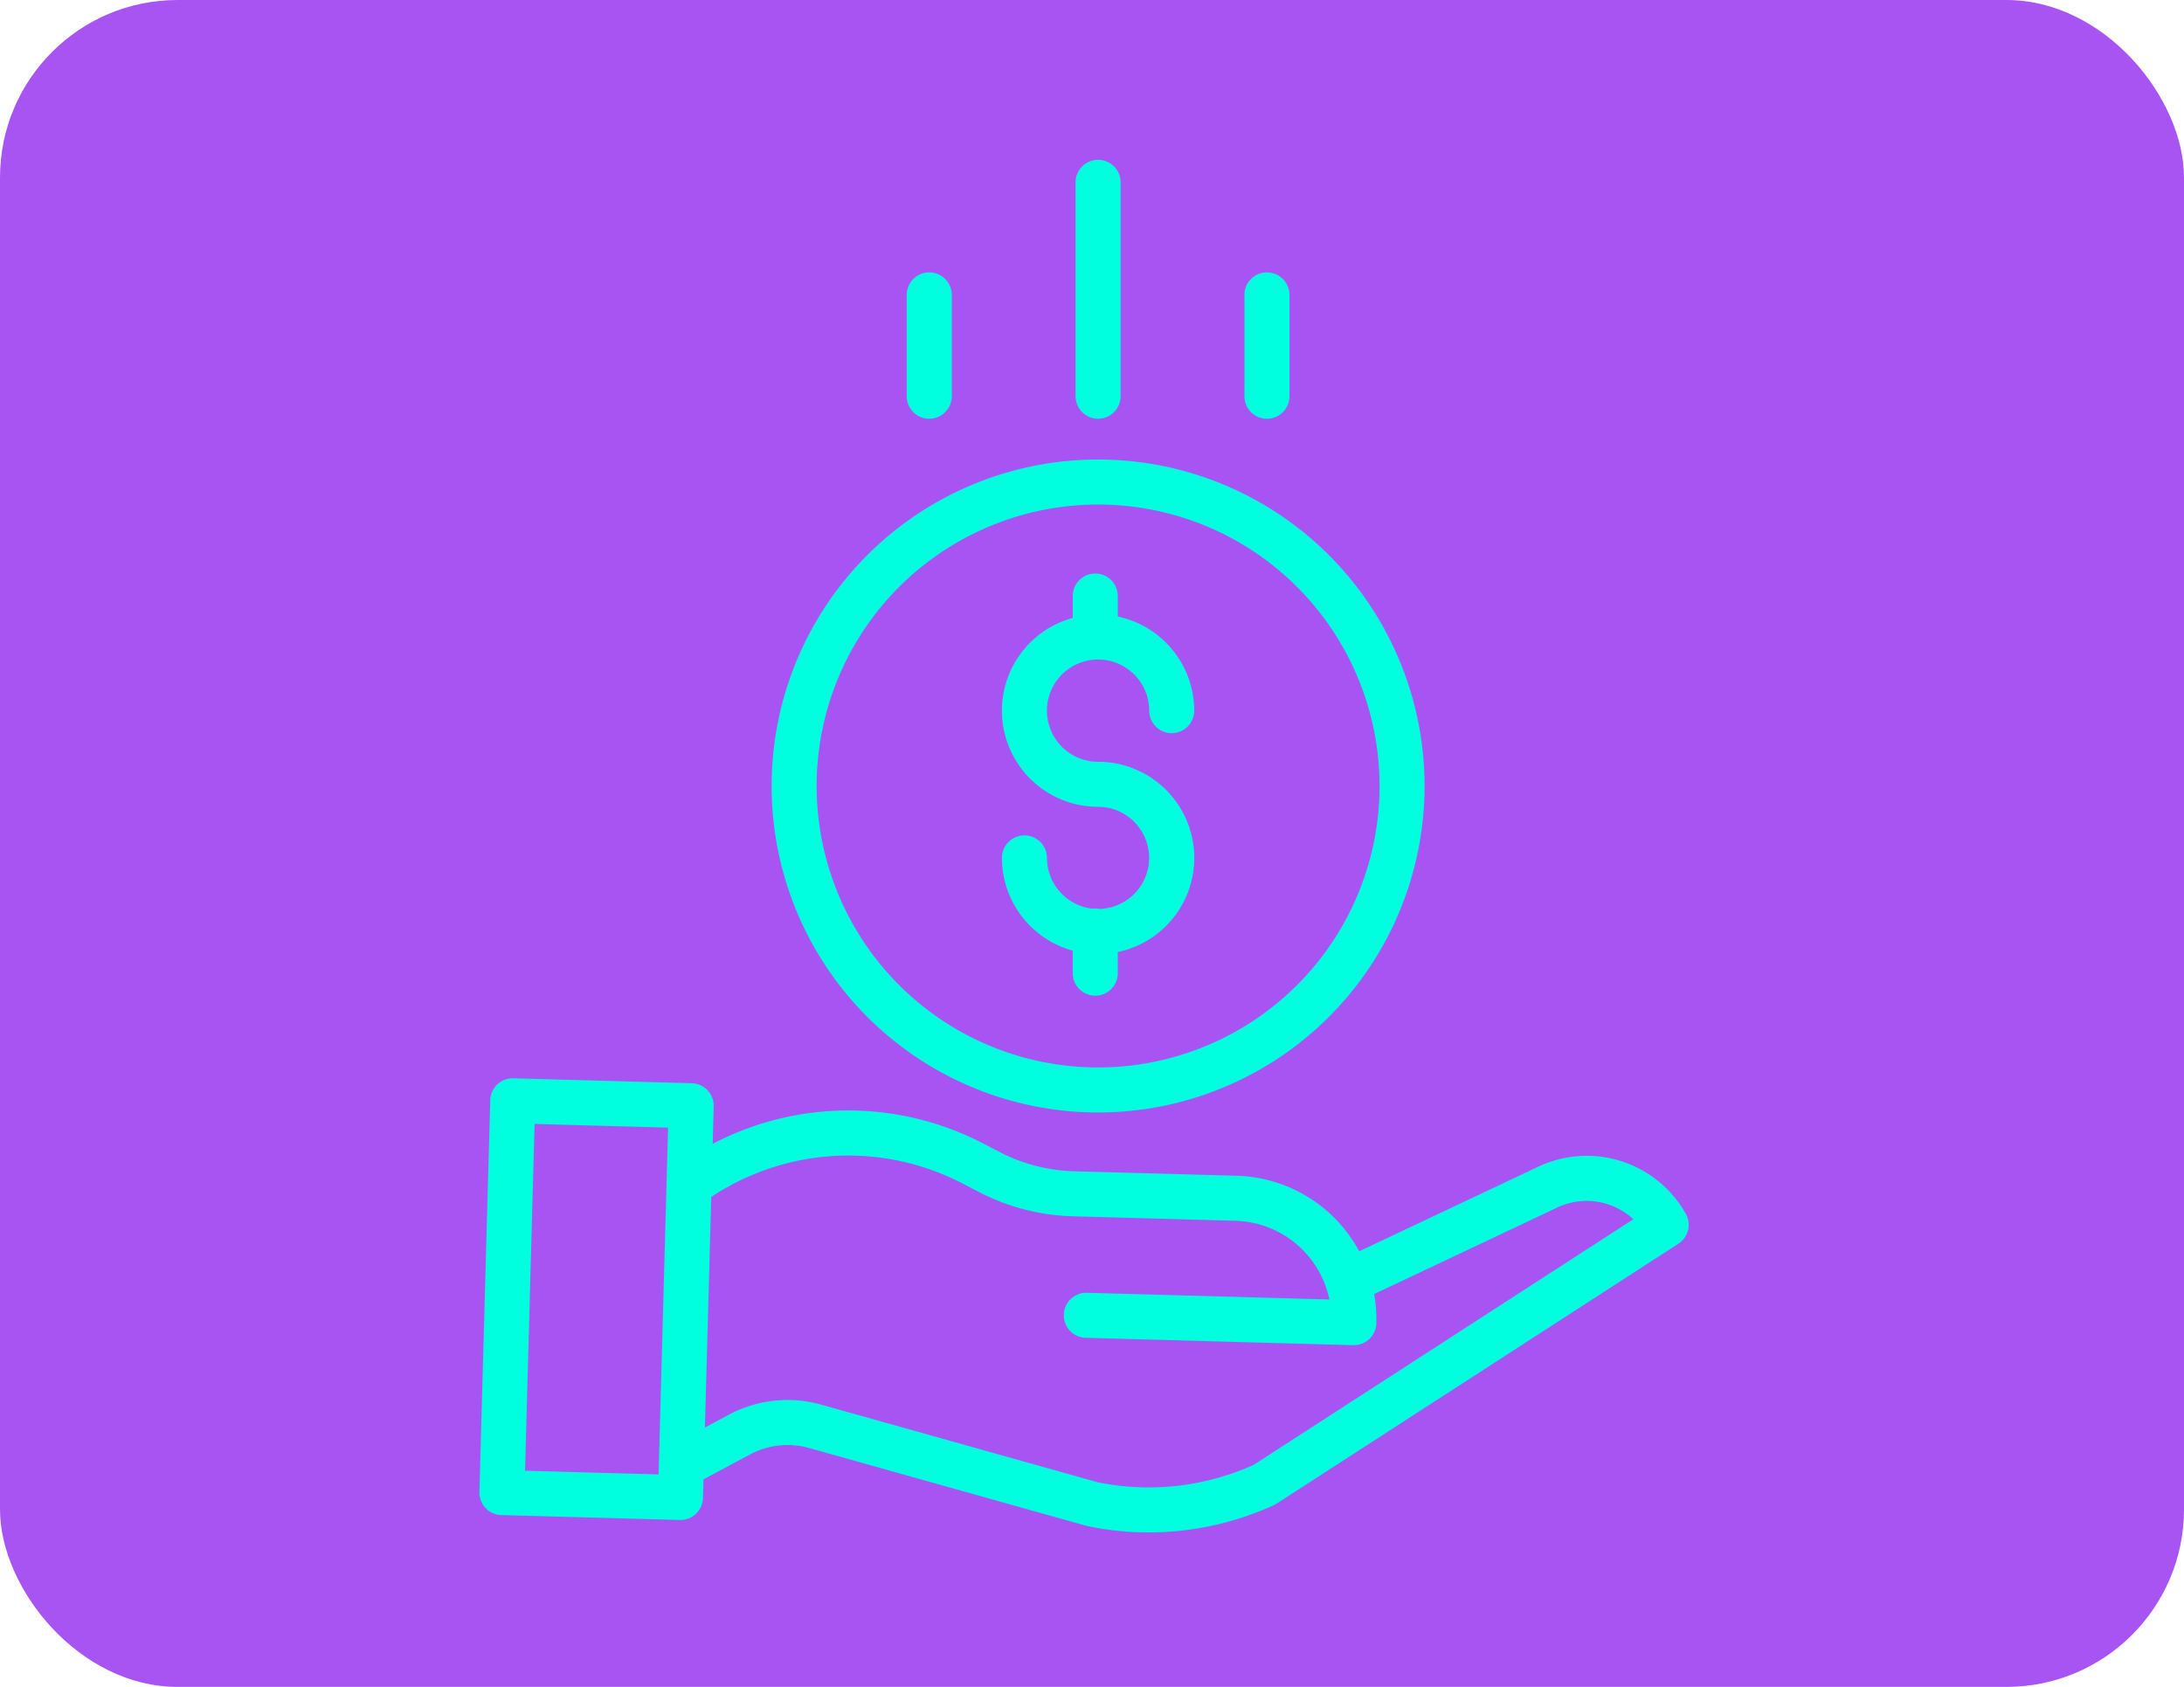 <svg xmlns="http://www.w3.org/2000/svg" width="123" height="95" viewBox="0 0 123 95">
  <g id="Grupo_1103076" data-name="Grupo 1103076" transform="translate(-199 -474)">
    <rect id="Rectángulo_403293" data-name="Rectángulo 403293" width="123" height="95" rx="10" transform="translate(199 474)" fill="#a854f3"/>
    <g id="Grupo_1103075" data-name="Grupo 1103075" transform="translate(225.64 483)">
      <path id="Trazado_879001" data-name="Trazado 879001" d="M191.558,165.889a1.207,1.207,0,0,0-.435-.015,2.883,2.883,0,0,1-2.55-2.858,1.268,1.268,0,0,0-2.536,0,5.424,5.424,0,0,0,3.988,5.223v1.268a1.268,1.268,0,1,0,2.536,0v-1.191a5.414,5.414,0,0,0-1.109-10.714,2.879,2.879,0,1,1,2.879-2.879,1.268,1.268,0,0,0,2.536,0,5.424,5.424,0,0,0-4.305-5.3v-1.154a1.268,1.268,0,0,0-2.536,0V149.5a5.414,5.414,0,0,0,1.426,10.637,2.877,2.877,0,0,1,.105,5.752Zm0,0" transform="translate(-156.25 -123.702)" fill="#00ffdf"/>
      <path id="Trazado_879002" data-name="Trazado 879002" d="M104.195,124.878a18.386,18.386,0,1,0,18.386-18.386A18.386,18.386,0,0,0,104.195,124.878Zm18.386-15.851a15.851,15.851,0,1,1-15.851,15.851A15.85,15.85,0,0,1,122.581,109.028Zm0,0" transform="translate(-87.378 -89.614)" fill="#00ffdf"/>
      <path id="Trazado_879003" data-name="Trazado 879003" d="M59.84,331.408,49.908,336.1a8.09,8.09,0,0,0-6.9-4.256l-9.169-.252a9.684,9.684,0,0,1-4.167-1.076l-.933-.484a16.457,16.457,0,0,0-15.243.016l.058-2.114a1.268,1.268,0,0,0-1.233-1.3L2.27,326.356a1.267,1.267,0,0,0-1.3,1.233L.36,349.653a1.268,1.268,0,0,0,1.233,1.3l10.054.277h.035A1.268,1.268,0,0,0,12.95,350l.029-1.056,2.612-1.4a4.481,4.481,0,0,1,3.344-.366l15.6,4.378c.027.008.054.014.082.02a16.7,16.7,0,0,0,3.428.354,16.918,16.918,0,0,0,7.067-1.542,1.173,1.173,0,0,0,.157-.087l22.616-14.628a1.269,1.269,0,0,0,.415-1.689,6.4,6.4,0,0,0-8.458-2.577ZM2.93,348.456l.537-19.529,7.519.207-.537,19.53Zm41.038-.332a14.376,14.376,0,0,1-8.791.981l-15.556-4.367a7.011,7.011,0,0,0-5.227.571l-1.335.715.357-12.985a13.937,13.937,0,0,1,14.159-.755l.933.484a12.246,12.246,0,0,0,5.264,1.36l9.17.252a5.561,5.561,0,0,1,5.285,4.432l-13.658-.377a1.268,1.268,0,0,0-.07,2.535l15.073.415h.035a1.268,1.268,0,0,0,1.267-1.233,8.047,8.047,0,0,0-.123-1.645l10.188-4.814.03-.014a3.874,3.874,0,0,1,4.381.614Zm0,0" transform="translate(0 -274.631)" fill="#00ffdf"/>
      <path id="Trazado_879004" data-name="Trazado 879004" d="M214.739,13.313V1.268a1.268,1.268,0,1,0-2.536,0V13.313a1.268,1.268,0,1,0,2.536,0Zm0,0" transform="translate(-178.268)" fill="#00ffdf"/>
      <path id="Trazado_879005" data-name="Trazado 879005" d="M274.739,46.974V41.268a1.268,1.268,0,0,0-2.536,0v5.706a1.268,1.268,0,0,0,2.536,0Zm0,0" transform="translate(-228.758 -33.66)" fill="#00ffdf"/>
      <path id="Trazado_879006" data-name="Trazado 879006" d="M154.739,46.974V41.268a1.268,1.268,0,0,0-2.536,0v5.706a1.268,1.268,0,0,0,2.536,0Zm0,0" transform="translate(-127.777 -33.66)" fill="#00ffdf"/>
    </g>
  </g>
</svg>
